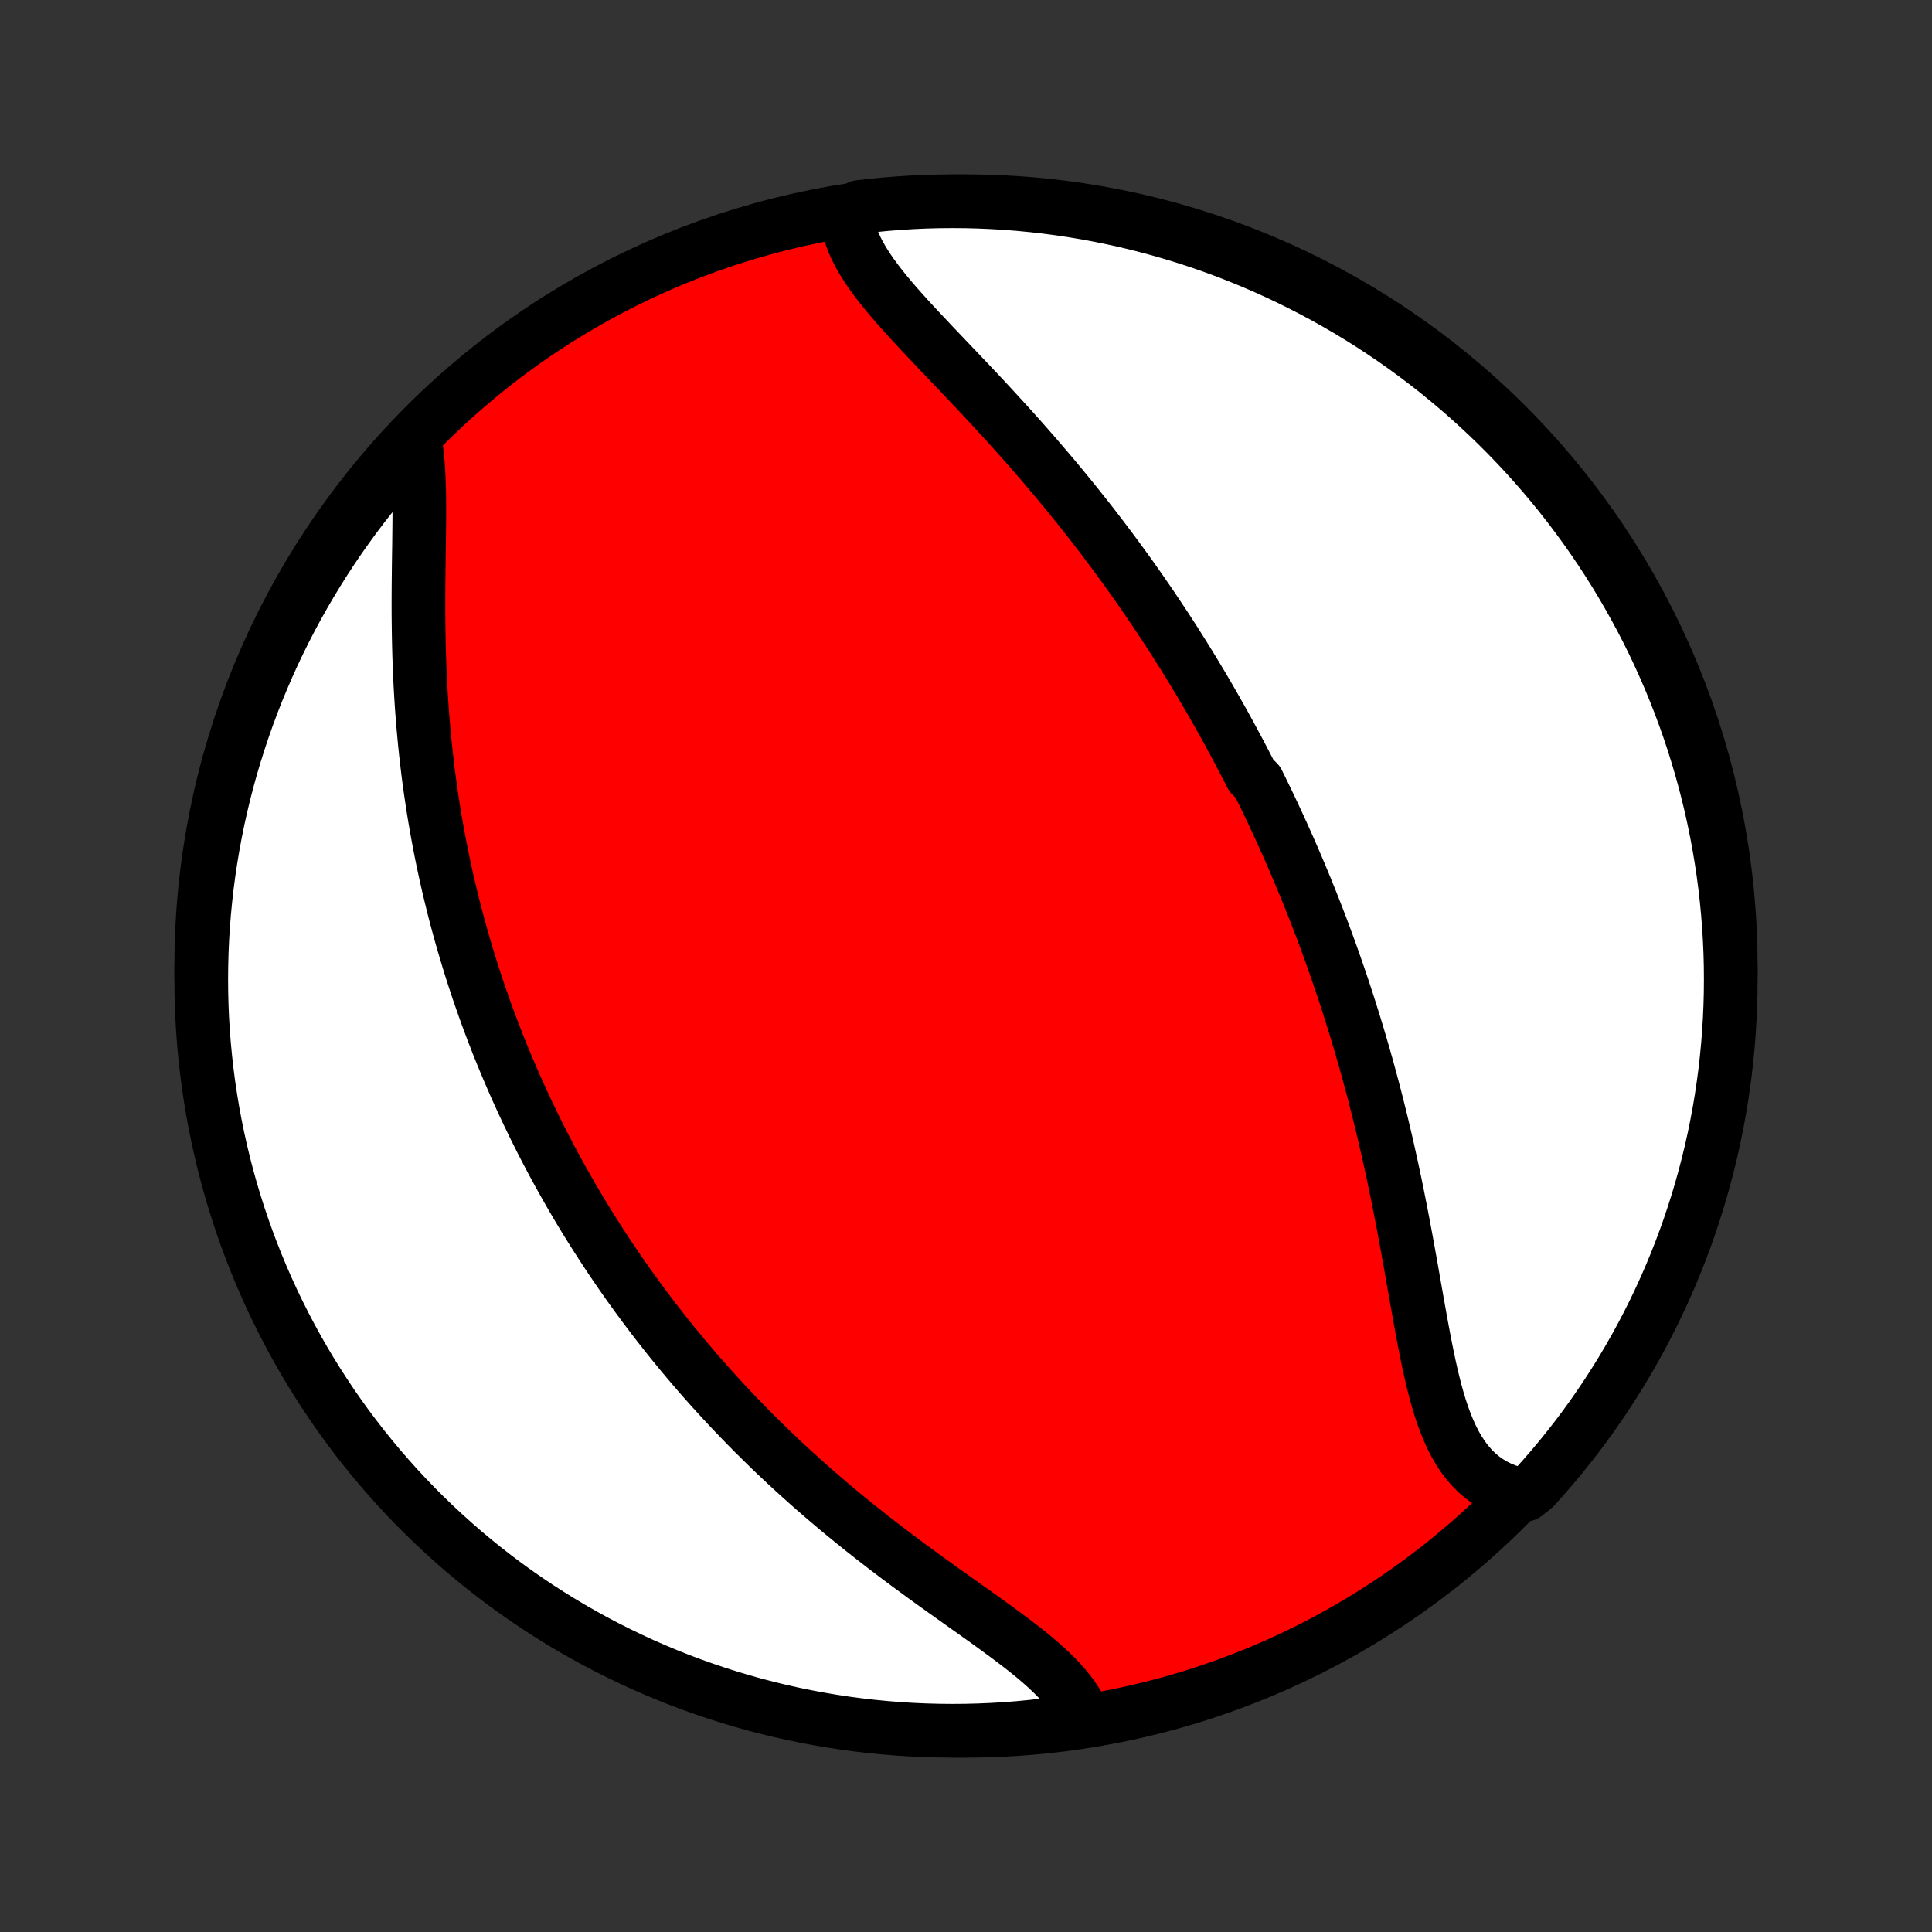 <?xml version="1.0" encoding="utf-8" standalone="no"?>
<!DOCTYPE svg PUBLIC "-//W3C//DTD SVG 1.1//EN"
  "http://www.w3.org/Graphics/SVG/1.1/DTD/svg11.dtd">
<!-- Created with matplotlib (http://matplotlib.org/) -->
<svg height="72pt" version="1.1" viewBox="0 0 72 72" width="72pt" xmlns="http://www.w3.org/2000/svg" xmlns:xlink="http://www.w3.org/1999/xlink">
 <rect x="0" y="0" width="72" height="72" fill="#333333" stroke="none"/>
 <defs>
  <style type="text/css">
*{stroke-linecap:butt;stroke-linejoin:round;}
  </style>
 </defs>
 <g id="figure_1">
  <g id="patch_1">
   <path d="
M0 72
L72 72
L72 0
L0 0
z
" style="fill:none;"/>
  </g>
  <g id="axes_1">
   <g id="PatchCollection_1">
    <defs>
     <path d="
M36 -7.5
C43.558 -7.5 50.808 -10.503 56.153 -15.848
C61.497 -21.192 64.5 -28.442 64.5 -36
C64.5 -43.558 61.497 -50.808 56.153 -56.153
C50.808 -61.497 43.558 -64.5 36 -64.5
C28.442 -64.5 21.192 -61.497 15.848 -56.153
C10.503 -50.808 7.5 -43.558 7.5 -36
C7.5 -28.442 10.503 -21.192 15.848 -15.848
C21.192 -10.503 28.442 -7.5 36 -7.5
z
" id="C0_0_a811fe30f3"/>
     <path d="
M31.561 -63.938
L31.591 -63.7
L31.641 -63.462
L31.711 -63.224
L31.798 -62.987
L31.903 -62.75
L32.024 -62.514
L32.16 -62.277
L32.309 -62.041
L32.47 -61.804
L32.643 -61.567
L32.825 -61.33
L33.017 -61.092
L33.216 -60.853
L33.422 -60.614
L33.635 -60.375
L33.852 -60.134
L34.074 -59.893
L34.299 -59.651
L34.528 -59.408
L34.758 -59.164
L34.991 -58.919
L35.224 -58.674
L35.459 -58.428
L35.694 -58.181
L35.929 -57.934
L36.163 -57.687
L36.398 -57.438
L36.631 -57.19
L36.863 -56.94
L37.093 -56.691
L37.322 -56.441
L37.55 -56.192
L37.776 -55.942
L37.999 -55.692
L38.221 -55.442
L38.44 -55.192
L38.657 -54.942
L38.872 -54.692
L39.084 -54.443
L39.295 -54.194
L39.502 -53.945
L39.707 -53.696
L39.91 -53.448
L40.111 -53.2
L40.308 -52.952
L40.504 -52.705
L40.697 -52.459
L40.887 -52.212
L41.075 -51.967
L41.261 -51.721
L41.444 -51.477
L41.625 -51.232
L41.803 -50.988
L41.98 -50.745
L42.154 -50.502
L42.325 -50.26
L42.495 -50.018
L42.662 -49.776
L42.828 -49.535
L42.991 -49.295
L43.152 -49.054
L43.311 -48.815
L43.469 -48.575
L43.624 -48.336
L43.778 -48.097
L43.929 -47.858
L44.079 -47.62
L44.227 -47.382
L44.373 -47.144
L44.518 -46.907
L44.661 -46.669
L44.803 -46.431
L44.943 -46.194
L45.081 -45.957
L45.218 -45.719
L45.353 -45.482
L45.487 -45.245
L45.62 -45.007
L45.751 -44.769
L45.88 -44.532
L46.009 -44.293
L46.136 -44.055
L46.262 -43.816
L46.387 -43.577
L46.511 -43.338
L46.633 -43.098
L46.874 -42.858
L46.993 -42.617
L47.111 -42.375
L47.228 -42.133
L47.344 -41.89
L47.459 -41.647
L47.573 -41.402
L47.686 -41.157
L47.798 -40.911
L47.909 -40.664
L48.02 -40.416
L48.129 -40.167
L48.237 -39.917
L48.345 -39.666
L48.451 -39.414
L48.557 -39.161
L48.662 -38.906
L48.766 -38.65
L48.869 -38.393
L48.972 -38.134
L49.073 -37.874
L49.174 -37.612
L49.274 -37.349
L49.373 -37.084
L49.471 -36.817
L49.569 -36.549
L49.665 -36.279
L49.761 -36.007
L49.856 -35.733
L49.95 -35.458
L50.044 -35.18
L50.136 -34.901
L50.228 -34.619
L50.318 -34.336
L50.408 -34.05
L50.497 -33.762
L50.585 -33.472
L50.672 -33.18
L50.758 -32.886
L50.844 -32.589
L50.928 -32.29
L51.011 -31.989
L51.093 -31.685
L51.175 -31.379
L51.255 -31.071
L51.334 -30.761
L51.412 -30.448
L51.489 -30.133
L51.565 -29.815
L51.64 -29.495
L51.714 -29.174
L51.786 -28.849
L51.858 -28.523
L51.928 -28.195
L51.998 -27.865
L52.066 -27.532
L52.133 -27.198
L52.199 -26.863
L52.264 -26.526
L52.328 -26.187
L52.391 -25.848
L52.454 -25.507
L52.515 -25.165
L52.577 -24.823
L52.637 -24.48
L52.697 -24.137
L52.758 -23.794
L52.818 -23.452
L52.879 -23.111
L52.94 -22.771
L53.002 -22.433
L53.065 -22.096
L53.13 -21.763
L53.197 -21.432
L53.266 -21.105
L53.338 -20.782
L53.414 -20.465
L53.494 -20.152
L53.579 -19.846
L53.669 -19.547
L53.766 -19.256
L53.87 -18.973
L53.981 -18.7
L54.101 -18.436
L54.23 -18.184
L54.368 -17.944
L54.518 -17.717
L54.679 -17.503
L54.851 -17.303
L55.036 -17.119
L55.233 -16.95
L55.443 -16.798
L55.666 -16.663
L55.901 -16.545
L56.149 -16.444
L56.409 -16.362
L56.847 -16.298
L57.183 -16.566
L57.512 -16.933
L57.835 -17.306
L58.152 -17.684
L58.461 -18.068
L58.764 -18.457
L59.06 -18.852
L59.349 -19.252
L59.63 -19.657
L59.905 -20.067
L60.172 -20.482
L60.432 -20.901
L60.684 -21.325
L60.929 -21.754
L61.166 -22.187
L61.396 -22.624
L61.618 -23.065
L61.832 -23.511
L62.038 -23.96
L62.236 -24.412
L62.426 -24.868
L62.609 -25.328
L62.783 -25.791
L62.949 -26.257
L63.106 -26.726
L63.256 -27.197
L63.397 -27.672
L63.53 -28.149
L63.654 -28.628
L63.771 -29.11
L63.878 -29.593
L63.977 -30.079
L64.068 -30.567
L64.15 -31.056
L64.223 -31.546
L64.288 -32.038
L64.344 -32.531
L64.392 -33.026
L64.431 -33.521
L64.461 -34.017
L64.483 -34.513
L64.496 -35.01
L64.5 -35.507
L64.496 -36.005
L64.483 -36.502
L64.461 -36.999
L64.43 -37.496
L64.391 -37.993
L64.343 -38.489
L64.287 -38.984
L64.222 -39.478
L64.148 -39.971
L64.066 -40.463
L63.975 -40.953
L63.876 -41.443
L63.769 -41.93
L63.652 -42.416
L63.528 -42.899
L63.395 -43.381
L63.253 -43.86
L63.104 -44.337
L62.946 -44.811
L62.78 -45.283
L62.605 -45.752
L62.423 -46.218
L62.233 -46.681
L62.034 -47.14
L61.828 -47.596
L61.614 -48.049
L61.392 -48.498
L61.162 -48.943
L60.924 -49.384
L60.679 -49.821
L60.427 -50.254
L60.167 -50.682
L59.9 -51.107
L59.625 -51.526
L59.343 -51.941
L59.054 -52.351
L58.758 -52.756
L58.456 -53.155
L58.146 -53.55
L57.829 -53.939
L57.506 -54.323
L57.176 -54.701
L56.84 -55.074
L56.498 -55.44
L56.149 -55.801
L55.794 -56.156
L55.434 -56.504
L55.067 -56.847
L54.694 -57.183
L54.316 -57.512
L53.932 -57.835
L53.543 -58.152
L53.148 -58.461
L52.748 -58.764
L52.343 -59.06
L51.933 -59.349
L51.518 -59.63
L51.099 -59.905
L50.675 -60.172
L50.246 -60.432
L49.813 -60.684
L49.376 -60.929
L48.935 -61.166
L48.489 -61.396
L48.04 -61.618
L47.588 -61.832
L47.132 -62.038
L46.672 -62.236
L46.209 -62.426
L45.743 -62.609
L45.274 -62.783
L44.803 -62.949
L44.328 -63.106
L43.851 -63.256
L43.372 -63.397
L42.89 -63.53
L42.407 -63.654
L41.921 -63.771
L41.434 -63.878
L40.944 -63.977
L40.454 -64.068
L39.962 -64.15
L39.469 -64.223
L38.974 -64.288
L38.479 -64.344
L37.983 -64.392
L37.487 -64.431
L36.99 -64.461
L36.493 -64.483
L35.995 -64.496
L35.498 -64.5
L35.001 -64.496
L34.504 -64.483
L34.007 -64.461
L33.511 -64.43
L33.016 -64.391
L32.522 -64.343
L32.029 -64.287
z
" id="C0_1_8eec40506f"/>
     <path d="
M15.457 -55.616
L15.504 -55.335
L15.541 -55.042
L15.571 -54.739
L15.593 -54.426
L15.608 -54.105
L15.619 -53.775
L15.625 -53.438
L15.627 -53.095
L15.627 -52.746
L15.624 -52.392
L15.62 -52.034
L15.616 -51.672
L15.61 -51.307
L15.605 -50.938
L15.601 -50.568
L15.597 -50.197
L15.595 -49.823
L15.594 -49.45
L15.595 -49.075
L15.599 -48.701
L15.604 -48.327
L15.612 -47.953
L15.622 -47.58
L15.635 -47.208
L15.65 -46.838
L15.668 -46.468
L15.689 -46.101
L15.712 -45.736
L15.739 -45.372
L15.768 -45.011
L15.8 -44.651
L15.834 -44.294
L15.871 -43.94
L15.911 -43.588
L15.953 -43.239
L15.998 -42.892
L16.046 -42.547
L16.096 -42.206
L16.148 -41.867
L16.203 -41.531
L16.26 -41.198
L16.32 -40.867
L16.381 -40.539
L16.445 -40.214
L16.511 -39.892
L16.579 -39.572
L16.649 -39.255
L16.721 -38.941
L16.796 -38.629
L16.872 -38.32
L16.949 -38.014
L17.029 -37.709
L17.111 -37.408
L17.194 -37.108
L17.279 -36.812
L17.366 -36.517
L17.454 -36.225
L17.544 -35.935
L17.636 -35.647
L17.729 -35.362
L17.823 -35.078
L17.92 -34.797
L18.018 -34.517
L18.117 -34.239
L18.218 -33.964
L18.321 -33.69
L18.425 -33.418
L18.53 -33.147
L18.637 -32.878
L18.746 -32.611
L18.856 -32.346
L18.968 -32.081
L19.081 -31.819
L19.195 -31.557
L19.311 -31.297
L19.429 -31.039
L19.548 -30.781
L19.668 -30.525
L19.791 -30.27
L19.914 -30.016
L20.04 -29.763
L20.166 -29.511
L20.295 -29.26
L20.425 -29.01
L20.557 -28.76
L20.691 -28.512
L20.826 -28.264
L20.963 -28.017
L21.102 -27.771
L21.242 -27.525
L21.385 -27.28
L21.529 -27.035
L21.675 -26.791
L21.823 -26.548
L21.974 -26.305
L22.126 -26.062
L22.28 -25.82
L22.436 -25.578
L22.594 -25.336
L22.755 -25.094
L22.918 -24.853
L23.082 -24.612
L23.25 -24.371
L23.419 -24.13
L23.591 -23.89
L23.766 -23.649
L23.943 -23.409
L24.122 -23.169
L24.305 -22.928
L24.489 -22.688
L24.677 -22.448
L24.867 -22.207
L25.06 -21.967
L25.256 -21.727
L25.455 -21.486
L25.657 -21.246
L25.861 -21.006
L26.069 -20.765
L26.28 -20.525
L26.494 -20.285
L26.712 -20.044
L26.933 -19.804
L27.157 -19.563
L27.384 -19.323
L27.615 -19.083
L27.849 -18.843
L28.086 -18.602
L28.328 -18.363
L28.572 -18.123
L28.82 -17.883
L29.072 -17.644
L29.327 -17.405
L29.586 -17.167
L29.849 -16.929
L30.114 -16.691
L30.384 -16.454
L30.657 -16.218
L30.933 -15.982
L31.212 -15.747
L31.495 -15.513
L31.781 -15.28
L32.07 -15.047
L32.361 -14.816
L32.656 -14.586
L32.952 -14.357
L33.251 -14.129
L33.553 -13.902
L33.855 -13.677
L34.16 -13.453
L34.465 -13.23
L34.771 -13.009
L35.077 -12.789
L35.383 -12.571
L35.688 -12.354
L35.991 -12.139
L36.293 -11.925
L36.592 -11.712
L36.887 -11.5
L37.178 -11.289
L37.464 -11.079
L37.744 -10.87
L38.017 -10.661
L38.282 -10.453
L38.538 -10.245
L38.784 -10.036
L39.018 -9.827
L39.24 -9.616
L39.448 -9.405
L39.641 -9.192
L39.819 -8.978
L39.98 -8.762
L40.123 -8.543
L40.248 -8.322
L40.354 -8.099
L39.952 -7.873
L39.458 -7.775
L38.964 -7.711
L38.469 -7.655
L37.973 -7.607
L37.477 -7.568
L36.98 -7.538
L36.482 -7.517
L35.985 -7.504
L35.487 -7.5
L34.99 -7.505
L34.493 -7.518
L33.997 -7.54
L33.501 -7.57
L33.006 -7.61
L32.512 -7.658
L32.019 -7.714
L31.527 -7.779
L31.036 -7.853
L30.547 -7.936
L30.06 -8.027
L29.574 -8.126
L29.091 -8.234
L28.609 -8.35
L28.13 -8.475
L27.653 -8.608
L27.179 -8.75
L26.707 -8.9
L26.238 -9.058
L25.772 -9.224
L25.31 -9.398
L24.85 -9.581
L24.394 -9.772
L23.942 -9.97
L23.493 -10.177
L23.048 -10.391
L22.607 -10.613
L22.17 -10.843
L21.737 -11.081
L21.308 -11.326
L20.884 -11.579
L20.465 -11.839
L20.05 -12.106
L19.641 -12.381
L19.236 -12.663
L18.836 -12.952
L18.442 -13.248
L18.053 -13.551
L17.669 -13.861
L17.291 -14.177
L16.919 -14.501
L16.552 -14.831
L16.191 -15.167
L15.837 -15.509
L15.488 -15.858
L15.146 -16.213
L14.81 -16.574
L14.481 -16.941
L14.158 -17.314
L13.842 -17.692
L13.532 -18.076
L13.23 -18.465
L12.934 -18.86
L12.646 -19.26
L12.364 -19.665
L12.09 -20.076
L11.823 -20.491
L11.563 -20.91
L11.311 -21.334
L11.066 -21.763
L10.829 -22.196
L10.6 -22.633
L10.378 -23.075
L10.164 -23.52
L9.958 -23.969
L9.76 -24.422
L9.57 -24.878
L9.388 -25.338
L9.214 -25.801
L9.048 -26.267
L8.89 -26.736
L8.741 -27.207
L8.6 -27.682
L8.467 -28.159
L8.343 -28.638
L8.227 -29.12
L8.12 -29.604
L8.021 -30.089
L7.93 -30.577
L7.849 -31.066
L7.775 -31.556
L7.711 -32.048
L7.655 -32.542
L7.607 -33.036
L7.568 -33.531
L7.538 -34.027
L7.517 -34.523
L7.504 -35.02
L7.5 -35.518
L7.505 -36.015
L7.518 -36.513
L7.54 -37.01
L7.57 -37.507
L7.61 -38.003
L7.658 -38.499
L7.714 -38.994
L7.779 -39.488
L7.853 -39.981
L7.936 -40.473
L8.027 -40.964
L8.126 -41.453
L8.234 -41.94
L8.35 -42.426
L8.475 -42.909
L8.608 -43.391
L8.75 -43.87
L8.9 -44.347
L9.058 -44.821
L9.224 -45.293
L9.398 -45.762
L9.581 -46.228
L9.772 -46.69
L9.97 -47.15
L10.177 -47.606
L10.391 -48.058
L10.613 -48.507
L10.843 -48.952
L11.081 -49.393
L11.326 -49.83
L11.579 -50.263
L11.839 -50.691
L12.106 -51.115
L12.381 -51.535
L12.663 -51.95
L12.952 -52.359
L13.248 -52.764
L13.551 -53.164
L13.861 -53.558
L14.177 -53.947
L14.501 -54.331
L14.831 -54.709
z
" id="C0_2_bcd3797dcb"/>
    </defs>
    <g clip-path="url(#p1bffca34e9)">
     <use style="fill:#ff0000;stroke:#000000;stroke-width:2.0;" x="0.0" xlink:href="#C0_0_a811fe30f3" y="72.0"/>
    </g>
    <g clip-path="url(#p1bffca34e9)">
     <use style="fill:#ffffff;stroke:#000000;stroke-width:2.0;" x="0.0" xlink:href="#C0_1_8eec40506f" y="72.0"/>
    </g>
    <g clip-path="url(#p1bffca34e9)">
     <use style="fill:#ffffff;stroke:#000000;stroke-width:2.0;" x="0.0" xlink:href="#C0_2_bcd3797dcb" y="72.0"/>
    </g>
   </g>
  </g>
 </g>
 <defs>
  <clipPath id="p1bffca34e9">
   <rect height="72.0" width="72.0" x="0.0" y="0.0"/>
  </clipPath>
 </defs>
</svg>
